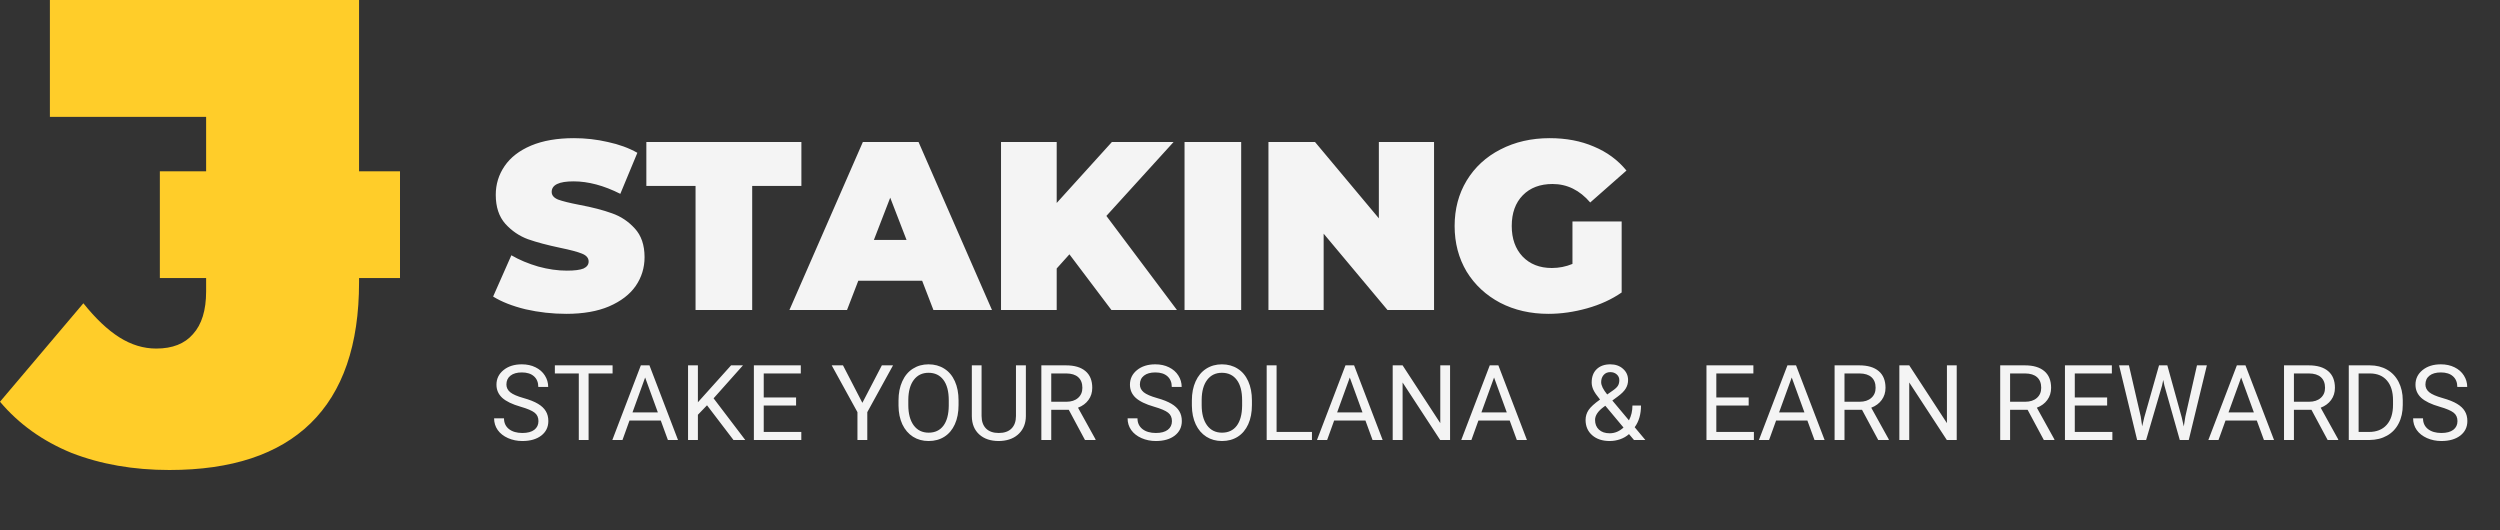 <svg width="250" height="53" viewBox="0 0 250 53" fill="none" xmlns="http://www.w3.org/2000/svg">
<rect x="0" y="0" width="250" height="53" fill="#333333" stroke="none"/>
<path d="M52.066 40.673C51.222 40.43 50.606 40.133 50.22 39.781C49.837 39.425 49.646 38.987 49.646 38.468C49.646 37.88 49.88 37.395 50.348 37.012C50.82 36.626 51.432 36.433 52.184 36.433C52.697 36.433 53.153 36.532 53.553 36.73C53.956 36.928 54.267 37.202 54.486 37.55C54.708 37.899 54.819 38.28 54.819 38.694H53.83C53.83 38.242 53.686 37.889 53.399 37.632C53.112 37.373 52.707 37.243 52.184 37.243C51.699 37.243 51.319 37.35 51.046 37.566C50.776 37.778 50.641 38.073 50.641 38.453C50.641 38.757 50.769 39.015 51.025 39.227C51.285 39.435 51.724 39.627 52.343 39.801C52.965 39.975 53.45 40.169 53.799 40.38C54.151 40.589 54.411 40.833 54.578 41.114C54.749 41.394 54.834 41.724 54.834 42.103C54.834 42.708 54.599 43.193 54.127 43.559C53.655 43.921 53.025 44.102 52.235 44.102C51.722 44.102 51.244 44.005 50.8 43.81C50.355 43.612 50.012 43.342 49.769 43C49.53 42.658 49.41 42.27 49.41 41.836H50.4C50.4 42.288 50.565 42.645 50.897 42.908C51.232 43.168 51.678 43.298 52.235 43.298C52.755 43.298 53.153 43.192 53.43 42.98C53.706 42.768 53.845 42.479 53.845 42.113C53.845 41.748 53.717 41.466 53.46 41.267C53.204 41.066 52.739 40.867 52.066 40.673ZM61.258 37.345H58.859V44H57.88V37.345H55.486V36.535H61.258V37.345ZM66.078 42.052H62.95L62.248 44H61.233L64.084 36.535H64.945L67.8 44H66.79L66.078 42.052ZM63.248 41.242H65.786L64.514 37.75L63.248 41.242ZM70.702 40.529L69.79 41.477V44H68.805V36.535H69.79V40.227L73.107 36.535H74.296L71.359 39.832L74.527 44H73.348L70.702 40.529ZM79.608 40.55H76.373V43.195H80.131V44H75.388V36.535H80.08V37.345H76.373V39.745H79.608V40.55ZM86.237 40.283L88.185 36.535H89.303L86.729 41.216V44H85.745V41.216L83.171 36.535H84.299L86.237 40.283ZM95.855 40.508C95.855 41.24 95.732 41.879 95.486 42.426C95.24 42.969 94.891 43.385 94.44 43.672C93.989 43.959 93.463 44.102 92.861 44.102C92.273 44.102 91.752 43.959 91.297 43.672C90.843 43.381 90.489 42.969 90.236 42.436C89.987 41.9 89.858 41.279 89.852 40.575V40.037C89.852 39.319 89.976 38.685 90.226 38.135C90.475 37.584 90.827 37.164 91.282 36.873C91.74 36.58 92.263 36.433 92.851 36.433C93.449 36.433 93.975 36.578 94.43 36.868C94.888 37.156 95.24 37.574 95.486 38.124C95.732 38.671 95.855 39.309 95.855 40.037V40.508ZM94.876 40.027C94.876 39.141 94.698 38.463 94.343 37.991C93.987 37.516 93.49 37.279 92.851 37.279C92.229 37.279 91.738 37.516 91.379 37.991C91.024 38.463 90.841 39.119 90.831 39.96V40.508C90.831 41.367 91.01 42.041 91.369 42.534C91.731 43.023 92.229 43.267 92.861 43.267C93.497 43.267 93.989 43.036 94.338 42.575C94.686 42.11 94.866 41.445 94.876 40.58V40.027ZM102.587 36.535V41.611C102.583 42.315 102.361 42.891 101.92 43.339C101.483 43.786 100.888 44.038 100.136 44.092L99.875 44.102C99.058 44.102 98.407 43.882 97.921 43.441C97.436 43 97.19 42.394 97.183 41.621V36.535H98.157V41.59C98.157 42.13 98.306 42.551 98.603 42.852C98.901 43.149 99.325 43.298 99.875 43.298C100.432 43.298 100.857 43.149 101.151 42.852C101.449 42.554 101.597 42.136 101.597 41.596V36.535H102.587ZM106.878 40.98H105.125V44H104.135V36.535H106.606C107.447 36.535 108.093 36.727 108.544 37.109C108.999 37.492 109.226 38.049 109.226 38.781C109.226 39.246 109.1 39.651 108.847 39.996C108.597 40.341 108.249 40.599 107.801 40.77L109.554 43.938V44H108.498L106.878 40.98ZM105.125 40.175H106.637C107.126 40.175 107.514 40.049 107.801 39.796C108.092 39.543 108.237 39.205 108.237 38.781C108.237 38.319 108.098 37.966 107.822 37.719C107.548 37.473 107.152 37.349 106.632 37.345H105.125V40.175ZM115.415 40.673C114.57 40.43 113.955 40.133 113.569 39.781C113.186 39.425 112.995 38.987 112.995 38.468C112.995 37.88 113.229 37.395 113.697 37.012C114.169 36.626 114.781 36.433 115.532 36.433C116.045 36.433 116.501 36.532 116.901 36.73C117.305 36.928 117.616 37.202 117.834 37.55C118.057 37.899 118.168 38.28 118.168 38.694H117.178C117.178 38.242 117.035 37.889 116.748 37.632C116.46 37.373 116.055 37.243 115.532 37.243C115.047 37.243 114.668 37.35 114.394 37.566C114.124 37.778 113.989 38.073 113.989 38.453C113.989 38.757 114.117 39.015 114.374 39.227C114.634 39.435 115.073 39.627 115.691 39.801C116.313 39.975 116.799 40.169 117.147 40.38C117.5 40.589 117.759 40.833 117.927 41.114C118.098 41.394 118.183 41.724 118.183 42.103C118.183 42.708 117.947 43.193 117.476 43.559C117.004 43.921 116.373 44.102 115.584 44.102C115.071 44.102 114.593 44.005 114.148 43.81C113.704 43.612 113.36 43.342 113.118 43C112.878 42.658 112.759 42.27 112.759 41.836H113.748C113.748 42.288 113.914 42.645 114.246 42.908C114.581 43.168 115.027 43.298 115.584 43.298C116.103 43.298 116.501 43.192 116.778 42.98C117.055 42.768 117.194 42.479 117.194 42.113C117.194 41.748 117.065 41.466 116.809 41.267C116.553 41.066 116.088 40.867 115.415 40.673ZM125.192 40.508C125.192 41.24 125.069 41.879 124.823 42.426C124.576 42.969 124.228 43.385 123.777 43.672C123.325 43.959 122.799 44.102 122.198 44.102C121.61 44.102 121.088 43.959 120.634 43.672C120.179 43.381 119.825 42.969 119.573 42.436C119.323 41.9 119.195 41.279 119.188 40.575V40.037C119.188 39.319 119.313 38.685 119.562 38.135C119.812 37.584 120.164 37.164 120.618 36.873C121.076 36.58 121.599 36.433 122.187 36.433C122.785 36.433 123.312 36.578 123.766 36.868C124.224 37.156 124.576 37.574 124.823 38.124C125.069 38.671 125.192 39.309 125.192 40.037V40.508ZM124.212 40.027C124.212 39.141 124.035 38.463 123.679 37.991C123.324 37.516 122.826 37.279 122.187 37.279C121.565 37.279 121.075 37.516 120.716 37.991C120.36 38.463 120.177 39.119 120.167 39.96V40.508C120.167 41.367 120.347 42.041 120.706 42.534C121.068 43.023 121.565 43.267 122.198 43.267C122.833 43.267 123.325 43.036 123.674 42.575C124.023 42.11 124.202 41.445 124.212 40.58V40.027ZM127.658 43.195H131.195V44H126.668V36.535H127.658V43.195ZM136.543 42.052H133.415L132.713 44H131.698L134.548 36.535H135.41L138.265 44H137.255L136.543 42.052ZM133.713 41.242H136.25L134.979 37.75L133.713 41.242ZM145.007 44H144.018L140.26 38.248V44H139.27V36.535H140.26L144.028 42.313V36.535H145.007V44ZM150.97 42.052H147.843L147.14 44H146.125L148.976 36.535H149.837L152.693 44H151.683L150.97 42.052ZM148.14 41.242H150.678L149.406 37.75L148.14 41.242ZM158.558 41.995C158.558 41.636 158.657 41.307 158.855 41.006C159.057 40.705 159.44 40.355 160.004 39.955C159.672 39.551 159.45 39.227 159.337 38.981C159.224 38.735 159.168 38.49 159.168 38.248C159.168 37.68 159.335 37.236 159.67 36.915C160.005 36.593 160.46 36.433 161.034 36.433C161.547 36.433 161.971 36.583 162.306 36.884C162.641 37.181 162.808 37.557 162.808 38.012C162.808 38.312 162.731 38.591 162.577 38.847C162.427 39.1 162.162 39.367 161.783 39.647L161.234 40.052L162.895 42.036C163.128 41.592 163.244 41.098 163.244 40.555H164.1C164.1 41.426 163.89 42.149 163.469 42.723L164.536 44H163.398L162.9 43.41C162.647 43.636 162.35 43.809 162.008 43.928C161.67 44.044 161.325 44.102 160.973 44.102C160.245 44.102 159.66 43.909 159.219 43.523C158.778 43.137 158.558 42.628 158.558 41.995ZM160.973 43.328C161.475 43.328 161.935 43.137 162.352 42.754L160.532 40.575L160.363 40.698C159.792 41.119 159.506 41.551 159.506 41.995C159.506 42.399 159.636 42.722 159.896 42.964C160.159 43.207 160.518 43.328 160.973 43.328ZM160.116 38.217C160.116 38.545 160.318 38.955 160.721 39.447L161.326 39.022C161.559 38.858 161.718 38.702 161.803 38.555C161.889 38.405 161.931 38.224 161.931 38.012C161.931 37.783 161.846 37.593 161.675 37.443C161.504 37.289 161.289 37.212 161.029 37.212C160.749 37.212 160.527 37.308 160.363 37.499C160.198 37.687 160.116 37.926 160.116 38.217ZM174.867 40.55H171.632V43.195H175.39V44H170.647V36.535H175.338V37.345H171.632V39.745H174.867V40.55ZM180.737 42.052H177.61L176.907 44H175.892L178.743 36.535H179.604L182.46 44H181.45L180.737 42.052ZM177.907 41.242H180.445L179.173 37.75L177.907 41.242ZM186.202 40.98H184.449V44H183.459V36.535H185.931C186.771 36.535 187.417 36.727 187.869 37.109C188.323 37.492 188.551 38.049 188.551 38.781C188.551 39.246 188.424 39.651 188.171 39.996C187.922 40.341 187.573 40.599 187.125 40.77L188.879 43.938V44H187.823L186.202 40.98ZM184.449 40.175H185.961C186.45 40.175 186.838 40.049 187.125 39.796C187.416 39.543 187.561 39.205 187.561 38.781C187.561 38.319 187.423 37.966 187.146 37.719C186.872 37.473 186.476 37.349 185.956 37.345H184.449V40.175ZM195.672 44H194.682L190.924 38.248V44H189.935V36.535H190.924L194.693 42.313V36.535H195.672V44ZM202.762 40.98H201.009V44H200.02V36.535H202.491C203.332 36.535 203.978 36.727 204.429 37.109C204.883 37.492 205.111 38.049 205.111 38.781C205.111 39.246 204.984 39.651 204.731 39.996C204.482 40.341 204.133 40.599 203.685 40.77L205.439 43.938V44H204.383L202.762 40.98ZM201.009 40.175H202.521C203.01 40.175 203.398 40.049 203.685 39.796C203.976 39.543 204.121 39.205 204.121 38.781C204.121 38.319 203.983 37.966 203.706 37.719C203.432 37.473 203.036 37.349 202.516 37.345H201.009V40.175ZM210.714 40.55H207.479V43.195H211.237V44H206.495V36.535H211.186V37.345H207.479V39.745H210.714V40.55ZM214.073 41.647L214.216 42.631L214.426 41.744L215.903 36.535H216.733L218.174 41.744L218.379 42.647L218.538 41.642L219.697 36.535H220.686L218.876 44H217.979L216.441 38.56L216.323 37.991L216.205 38.56L214.611 44H213.714L211.909 36.535H212.893L214.073 41.647ZM225.68 42.052H222.552L221.85 44H220.835L223.686 36.535H224.547L227.403 44H226.393L225.68 42.052ZM222.85 41.242H225.388L224.116 37.75L222.85 41.242ZM231.145 40.98H229.392V44H228.402V36.535H230.874C231.714 36.535 232.36 36.727 232.812 37.109C233.266 37.492 233.493 38.049 233.493 38.781C233.493 39.246 233.367 39.651 233.114 39.996C232.865 40.341 232.516 40.599 232.068 40.77L233.822 43.938V44H232.765L231.145 40.98ZM229.392 40.175H230.904C231.393 40.175 231.781 40.049 232.068 39.796C232.359 39.543 232.504 39.205 232.504 38.781C232.504 38.319 232.365 37.966 232.089 37.719C231.815 37.473 231.419 37.349 230.899 37.345H229.392V40.175ZM234.878 44V36.535H236.985C237.634 36.535 238.208 36.679 238.708 36.966C239.207 37.253 239.591 37.661 239.861 38.191C240.135 38.721 240.273 39.329 240.276 40.016V40.493C240.276 41.197 240.14 41.814 239.866 42.344C239.596 42.874 239.208 43.281 238.702 43.564C238.2 43.848 237.614 43.993 236.944 44H234.878ZM235.862 37.345V43.195H236.898C237.656 43.195 238.246 42.959 238.667 42.487C239.09 42.016 239.302 41.344 239.302 40.473V40.037C239.302 39.189 239.102 38.531 238.702 38.063C238.306 37.591 237.742 37.352 237.01 37.345H235.862ZM243.968 40.673C243.124 40.43 242.508 40.133 242.122 39.781C241.739 39.425 241.548 38.987 241.548 38.468C241.548 37.88 241.782 37.395 242.25 37.012C242.722 36.626 243.334 36.433 244.086 36.433C244.598 36.433 245.055 36.532 245.455 36.73C245.858 36.928 246.169 37.202 246.388 37.55C246.61 37.899 246.721 38.28 246.721 38.694H245.731C245.731 38.242 245.588 37.889 245.301 37.632C245.014 37.373 244.609 37.243 244.086 37.243C243.6 37.243 243.221 37.35 242.948 37.566C242.677 37.778 242.542 38.073 242.542 38.453C242.542 38.757 242.671 39.015 242.927 39.227C243.187 39.435 243.626 39.627 244.245 39.801C244.867 39.975 245.352 40.169 245.701 40.38C246.053 40.589 246.312 40.833 246.48 41.114C246.651 41.394 246.736 41.724 246.736 42.103C246.736 42.708 246.5 43.193 246.029 43.559C245.557 43.921 244.927 44.102 244.137 44.102C243.624 44.102 243.146 44.005 242.701 43.81C242.257 43.612 241.914 43.342 241.671 43C241.432 42.658 241.312 42.27 241.312 41.836H242.302C242.302 42.288 242.467 42.645 242.799 42.908C243.134 43.168 243.58 43.298 244.137 43.298C244.656 43.298 245.055 43.192 245.332 42.98C245.608 42.768 245.747 42.479 245.747 42.113C245.747 41.748 245.619 41.466 245.362 41.267C245.106 41.066 244.641 40.867 243.968 40.673Z" fill="#F4F4F4"/>
<path d="M16.936 47C13.347 47 10.087 46.431 7.155 45.293C4.267 44.111 1.882 42.405 0 40.173L8.337 30.327C9.562 31.858 10.765 32.996 11.947 33.74C13.128 34.484 14.354 34.856 15.623 34.856C17.242 34.856 18.467 34.374 19.299 33.412C20.174 32.449 20.612 31.027 20.612 29.145V11.684H4.989V0H35.906V28.226C35.906 34.484 34.287 39.188 31.049 42.339C27.854 45.446 23.15 47 16.936 47Z" fill="#FFCD29"/>
<path d="M15.985 17.131H40V27.805H15.985V17.131Z" fill="#FFCD29"/>
<path d="M56.632 31.384C55.24 31.384 53.88 31.232 52.552 30.928C51.24 30.608 50.16 30.184 49.312 29.656L51.136 25.528C51.936 25.992 52.832 26.368 53.824 26.656C54.816 26.928 55.768 27.064 56.68 27.064C57.464 27.064 58.024 26.992 58.36 26.848C58.696 26.688 58.864 26.456 58.864 26.152C58.864 25.8 58.64 25.536 58.192 25.36C57.76 25.184 57.04 24.992 56.032 24.784C54.736 24.512 53.656 24.224 52.792 23.92C51.928 23.6 51.176 23.088 50.536 22.384C49.896 21.664 49.576 20.696 49.576 19.48C49.576 18.424 49.872 17.464 50.464 16.6C51.056 15.736 51.936 15.056 53.104 14.56C54.288 14.064 55.72 13.816 57.4 13.816C58.552 13.816 59.68 13.944 60.784 14.2C61.904 14.44 62.888 14.8 63.736 15.28L62.032 19.384C60.384 18.552 58.824 18.136 57.352 18.136C55.896 18.136 55.168 18.488 55.168 19.192C55.168 19.528 55.384 19.784 55.816 19.96C56.248 20.12 56.96 20.296 57.952 20.488C59.232 20.728 60.312 21.008 61.192 21.328C62.072 21.632 62.832 22.136 63.472 22.84C64.128 23.544 64.456 24.504 64.456 25.72C64.456 26.776 64.16 27.736 63.568 28.6C62.976 29.448 62.088 30.128 60.904 30.64C59.736 31.136 58.312 31.384 56.632 31.384ZM69.555 18.592H64.635V14.2H80.139V18.592H75.219V31H69.555V18.592ZM92.214 28.072H85.83L84.702 31H78.942L86.286 14.2H91.854L99.198 31H93.342L92.214 28.072ZM90.654 23.992L89.022 19.768L87.39 23.992H90.654ZM106.942 25.432L105.67 26.848V31H100.102V14.2H105.67V20.296L111.19 14.2H117.358L110.638 21.592L117.694 31H111.142L106.942 25.432ZM118.454 14.2H124.118V31H118.454V14.2ZM143.405 14.2V31H138.749L132.365 23.368V31H126.845V14.2H131.501L137.885 21.832V14.2H143.405ZM157.246 22.144H162.166V29.248C161.174 29.936 160.022 30.464 158.71 30.832C157.398 31.2 156.11 31.384 154.846 31.384C153.054 31.384 151.446 31.016 150.022 30.28C148.598 29.528 147.478 28.488 146.662 27.16C145.862 25.816 145.462 24.296 145.462 22.6C145.462 20.904 145.862 19.392 146.662 18.064C147.478 16.72 148.606 15.68 150.046 14.944C151.502 14.192 153.142 13.816 154.966 13.816C156.614 13.816 158.086 14.096 159.382 14.656C160.694 15.2 161.782 16 162.646 17.056L159.022 20.248C157.966 19.016 156.71 18.4 155.254 18.4C154.006 18.4 153.014 18.776 152.278 19.528C151.542 20.28 151.174 21.304 151.174 22.6C151.174 23.864 151.534 24.88 152.254 25.648C152.99 26.416 153.966 26.8 155.182 26.8C155.902 26.8 156.59 26.664 157.246 26.392V22.144Z" fill="#F4F4F4"/>
</svg>
